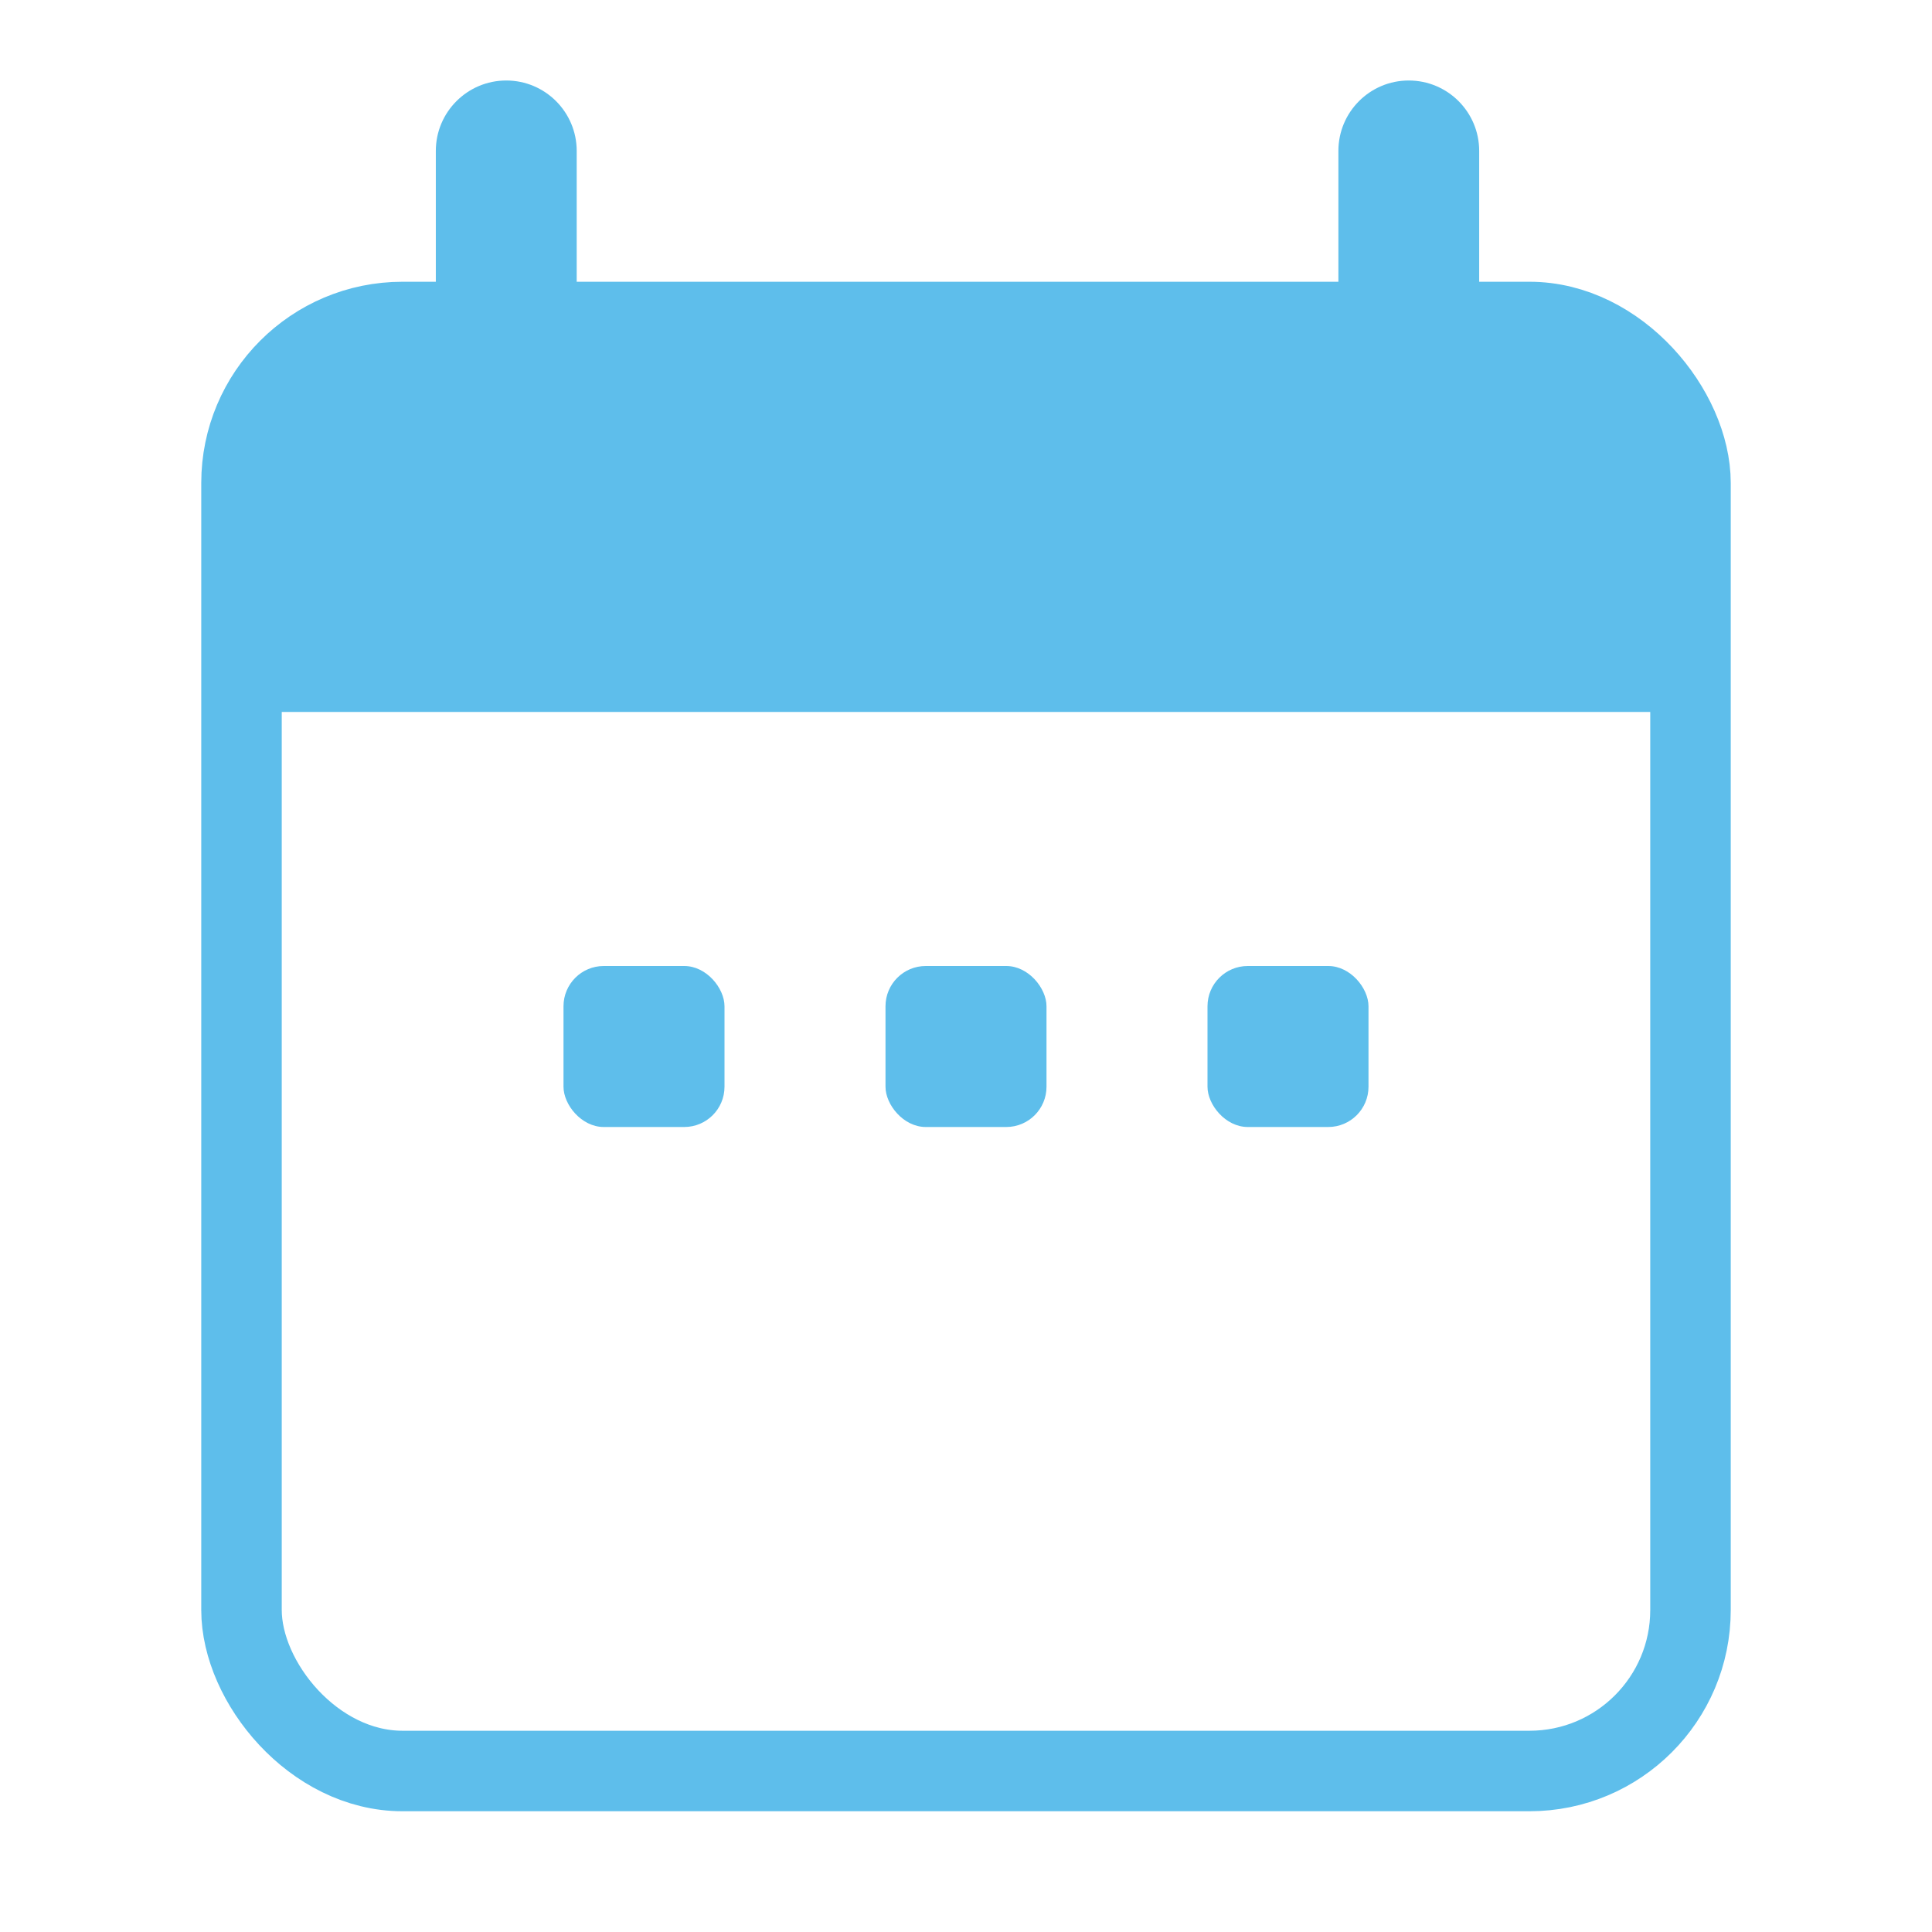 <svg width="24" height="24" viewBox="0 0 24 24" fill="none" xmlns="http://www.w3.org/2000/svg">
<g clip-path="url(#clip0_420_182)">
<rect x="3" y="4" width="18" height="18" rx="2" stroke="#5EBEEB"/>
<path d="M18.375 4.372V1.875C18.375 1.392 17.984 1 17.5 1C17.017 1 16.626 1.392 16.626 1.875V4.372H7.164V1.875C7.164 1.392 6.772 1 6.289 1C5.806 1 5.414 1.392 5.414 1.875V4.372H5C3.895 4.372 3 5.267 3 6.372V8.844H21V6.372C21 5.267 20.105 4.372 19 4.372H18.375Z" fill="#5EBEEB"/>
<rect x="15" y="12" width="2" height="2" rx="0.5" fill="#5EBEEB"/>
<rect x="11" y="12" width="2" height="2" rx="0.5" fill="#5EBEEB"/>
<rect x="7" y="12" width="2" height="2" rx="0.5" fill="#5EBEEB"/>
</g>
<defs>
<clipPath id="clip0_420_182">
<rect width="24" height="24" fill="white"/>
</clipPath>
</defs>
</svg>
